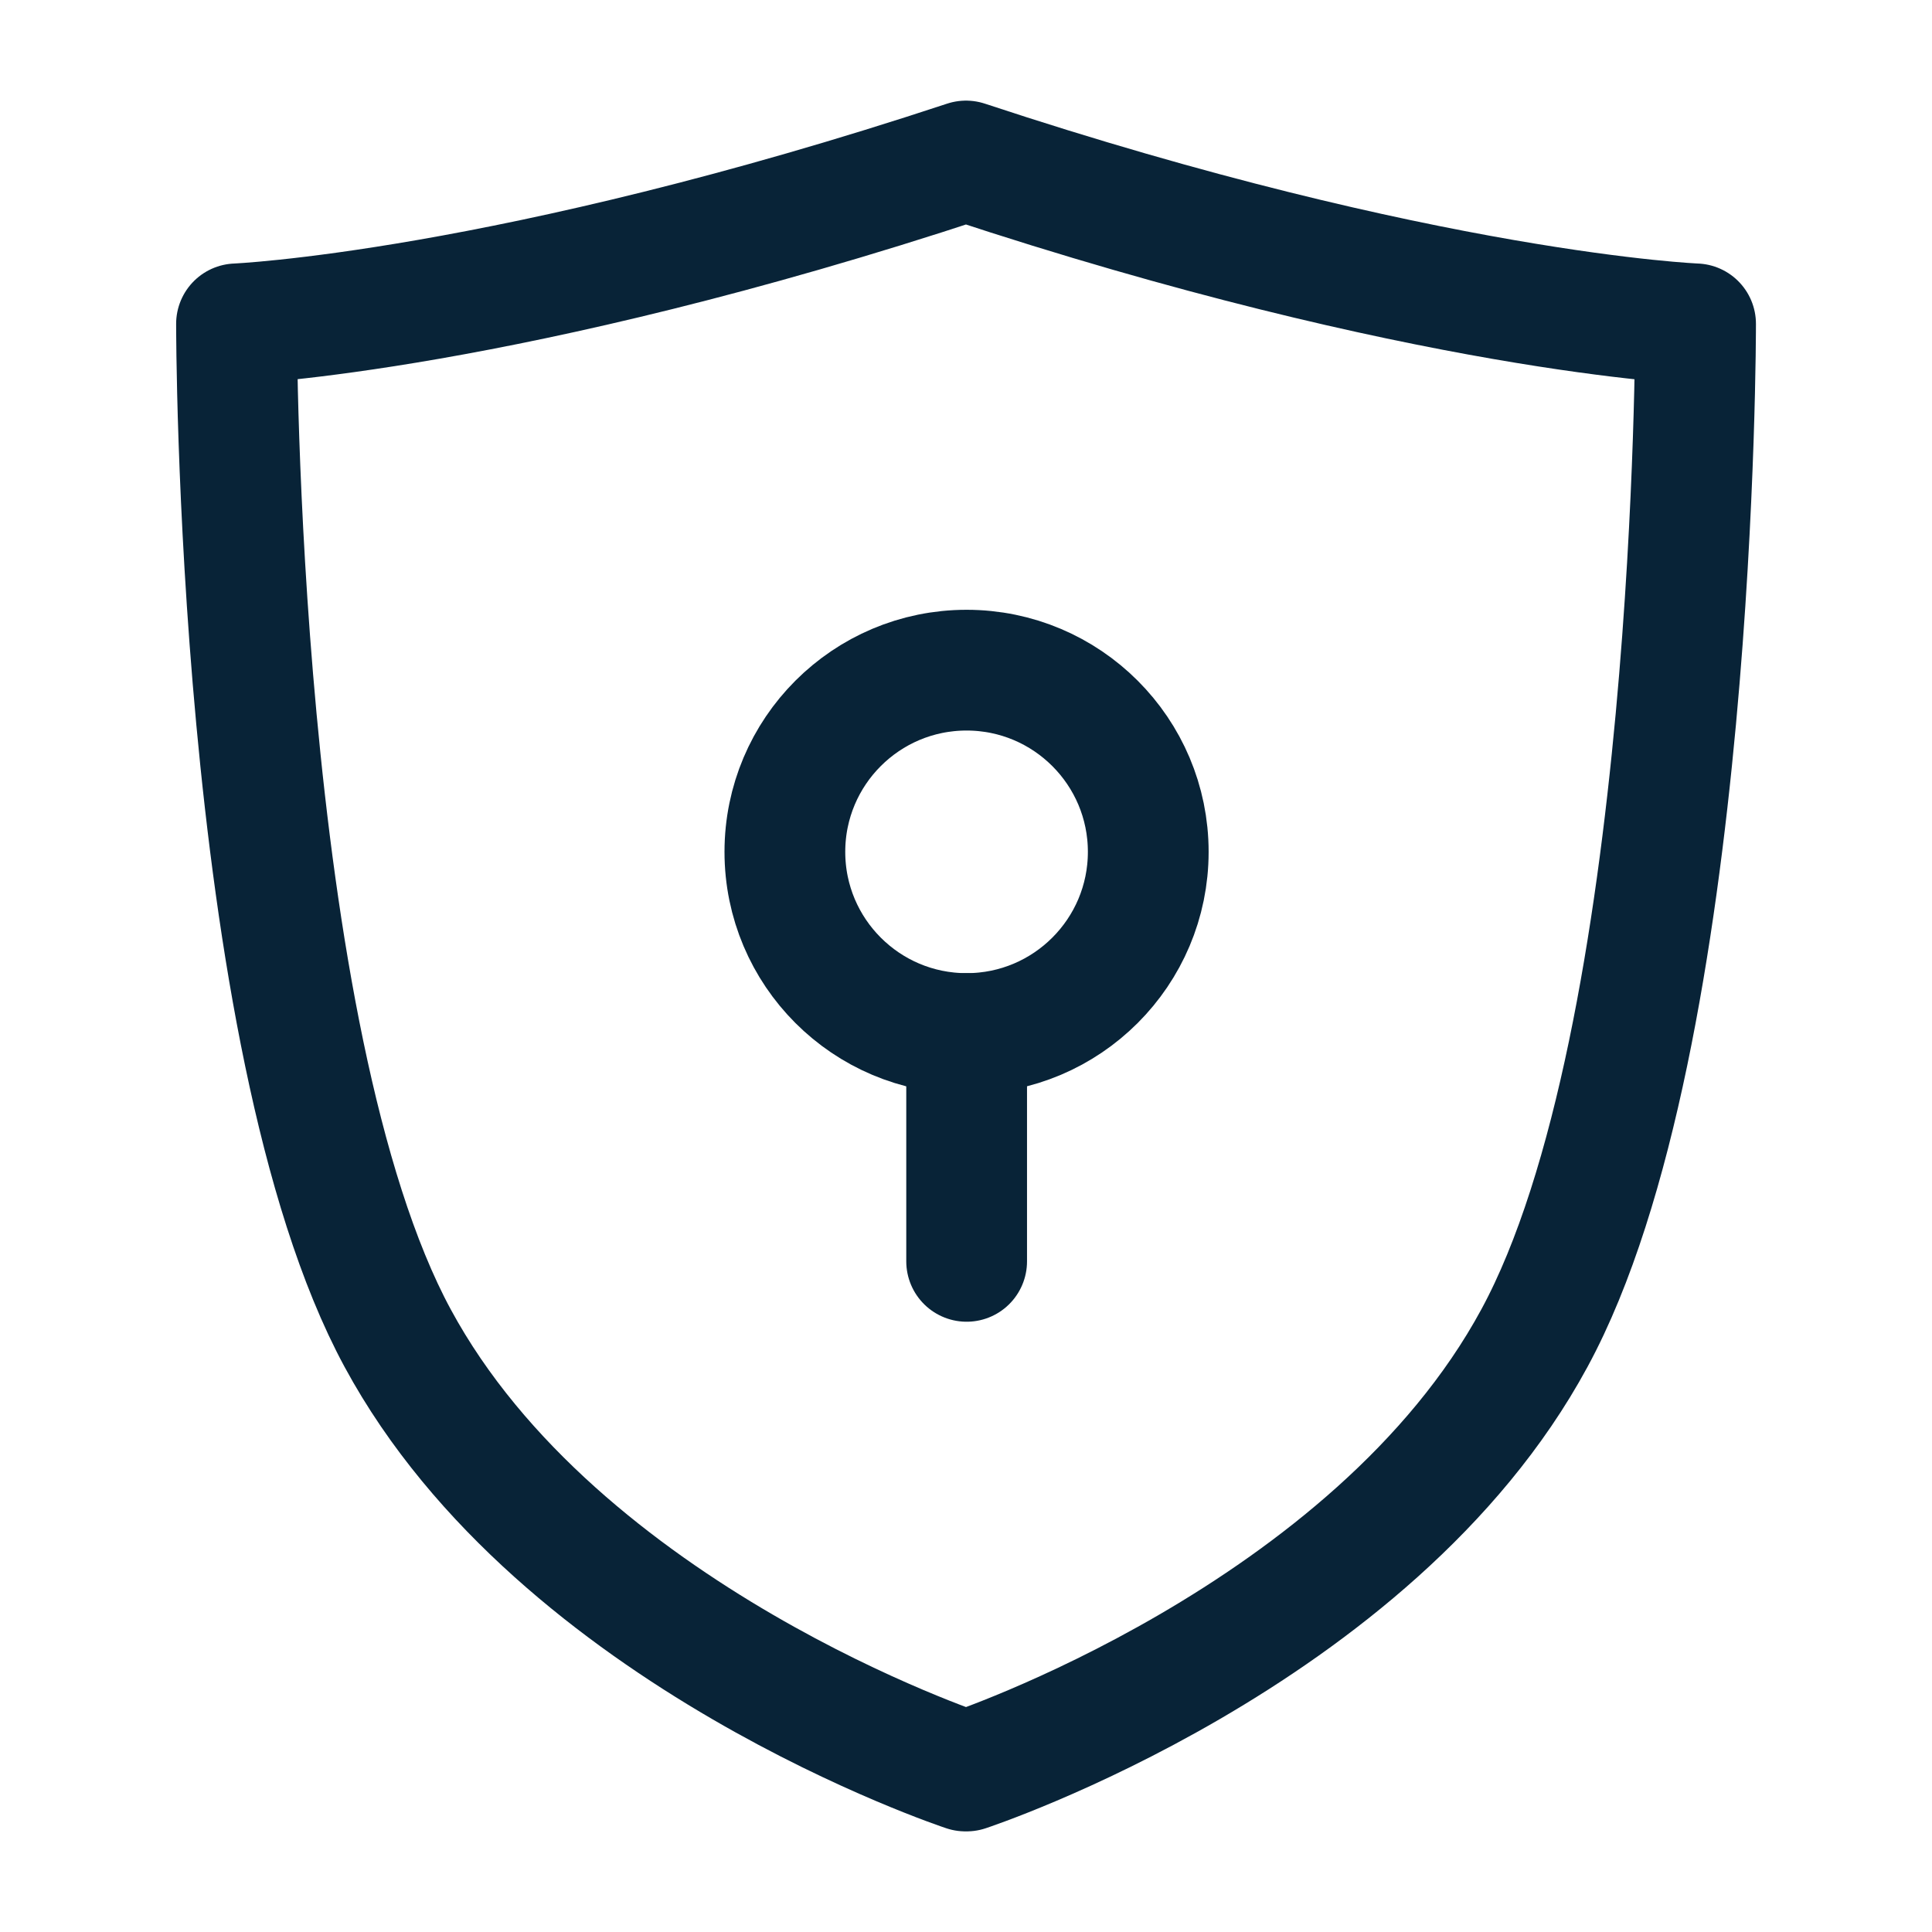<svg width="24" height="24" viewBox="0 0 24 24" fill="none" xmlns="http://www.w3.org/2000/svg">
<path d="M12.007 22C12.007 22 17.051 20.337 19.061 16.623C21.077 12.909 21.063 4.023 21.063 4.023C21.063 4.023 17.709 3.889 12 2C6.298 3.882 2.938 4.023 2.938 4.023C2.938 4.023 2.93 12.909 4.94 16.623C6.949 20.337 11.993 22 11.993 22H12.007Z" stroke="#082337" stroke-width="1.5" stroke-linecap="round" stroke-linejoin="round"/>
<path d="M12.007 12.839C13.253 12.839 14.264 11.828 14.264 10.582C14.264 9.336 13.253 8.325 12.007 8.325C10.76 8.325 9.75 9.336 9.75 10.582C9.75 11.828 10.76 12.839 12.007 12.839Z" stroke="#082337" stroke-width="1.5" stroke-linecap="round" stroke-linejoin="round"/>
<path d="M12.008 12.839V15.669" stroke="#082337" stroke-width="1.5" stroke-linecap="round" stroke-linejoin="round"/>
</svg>
